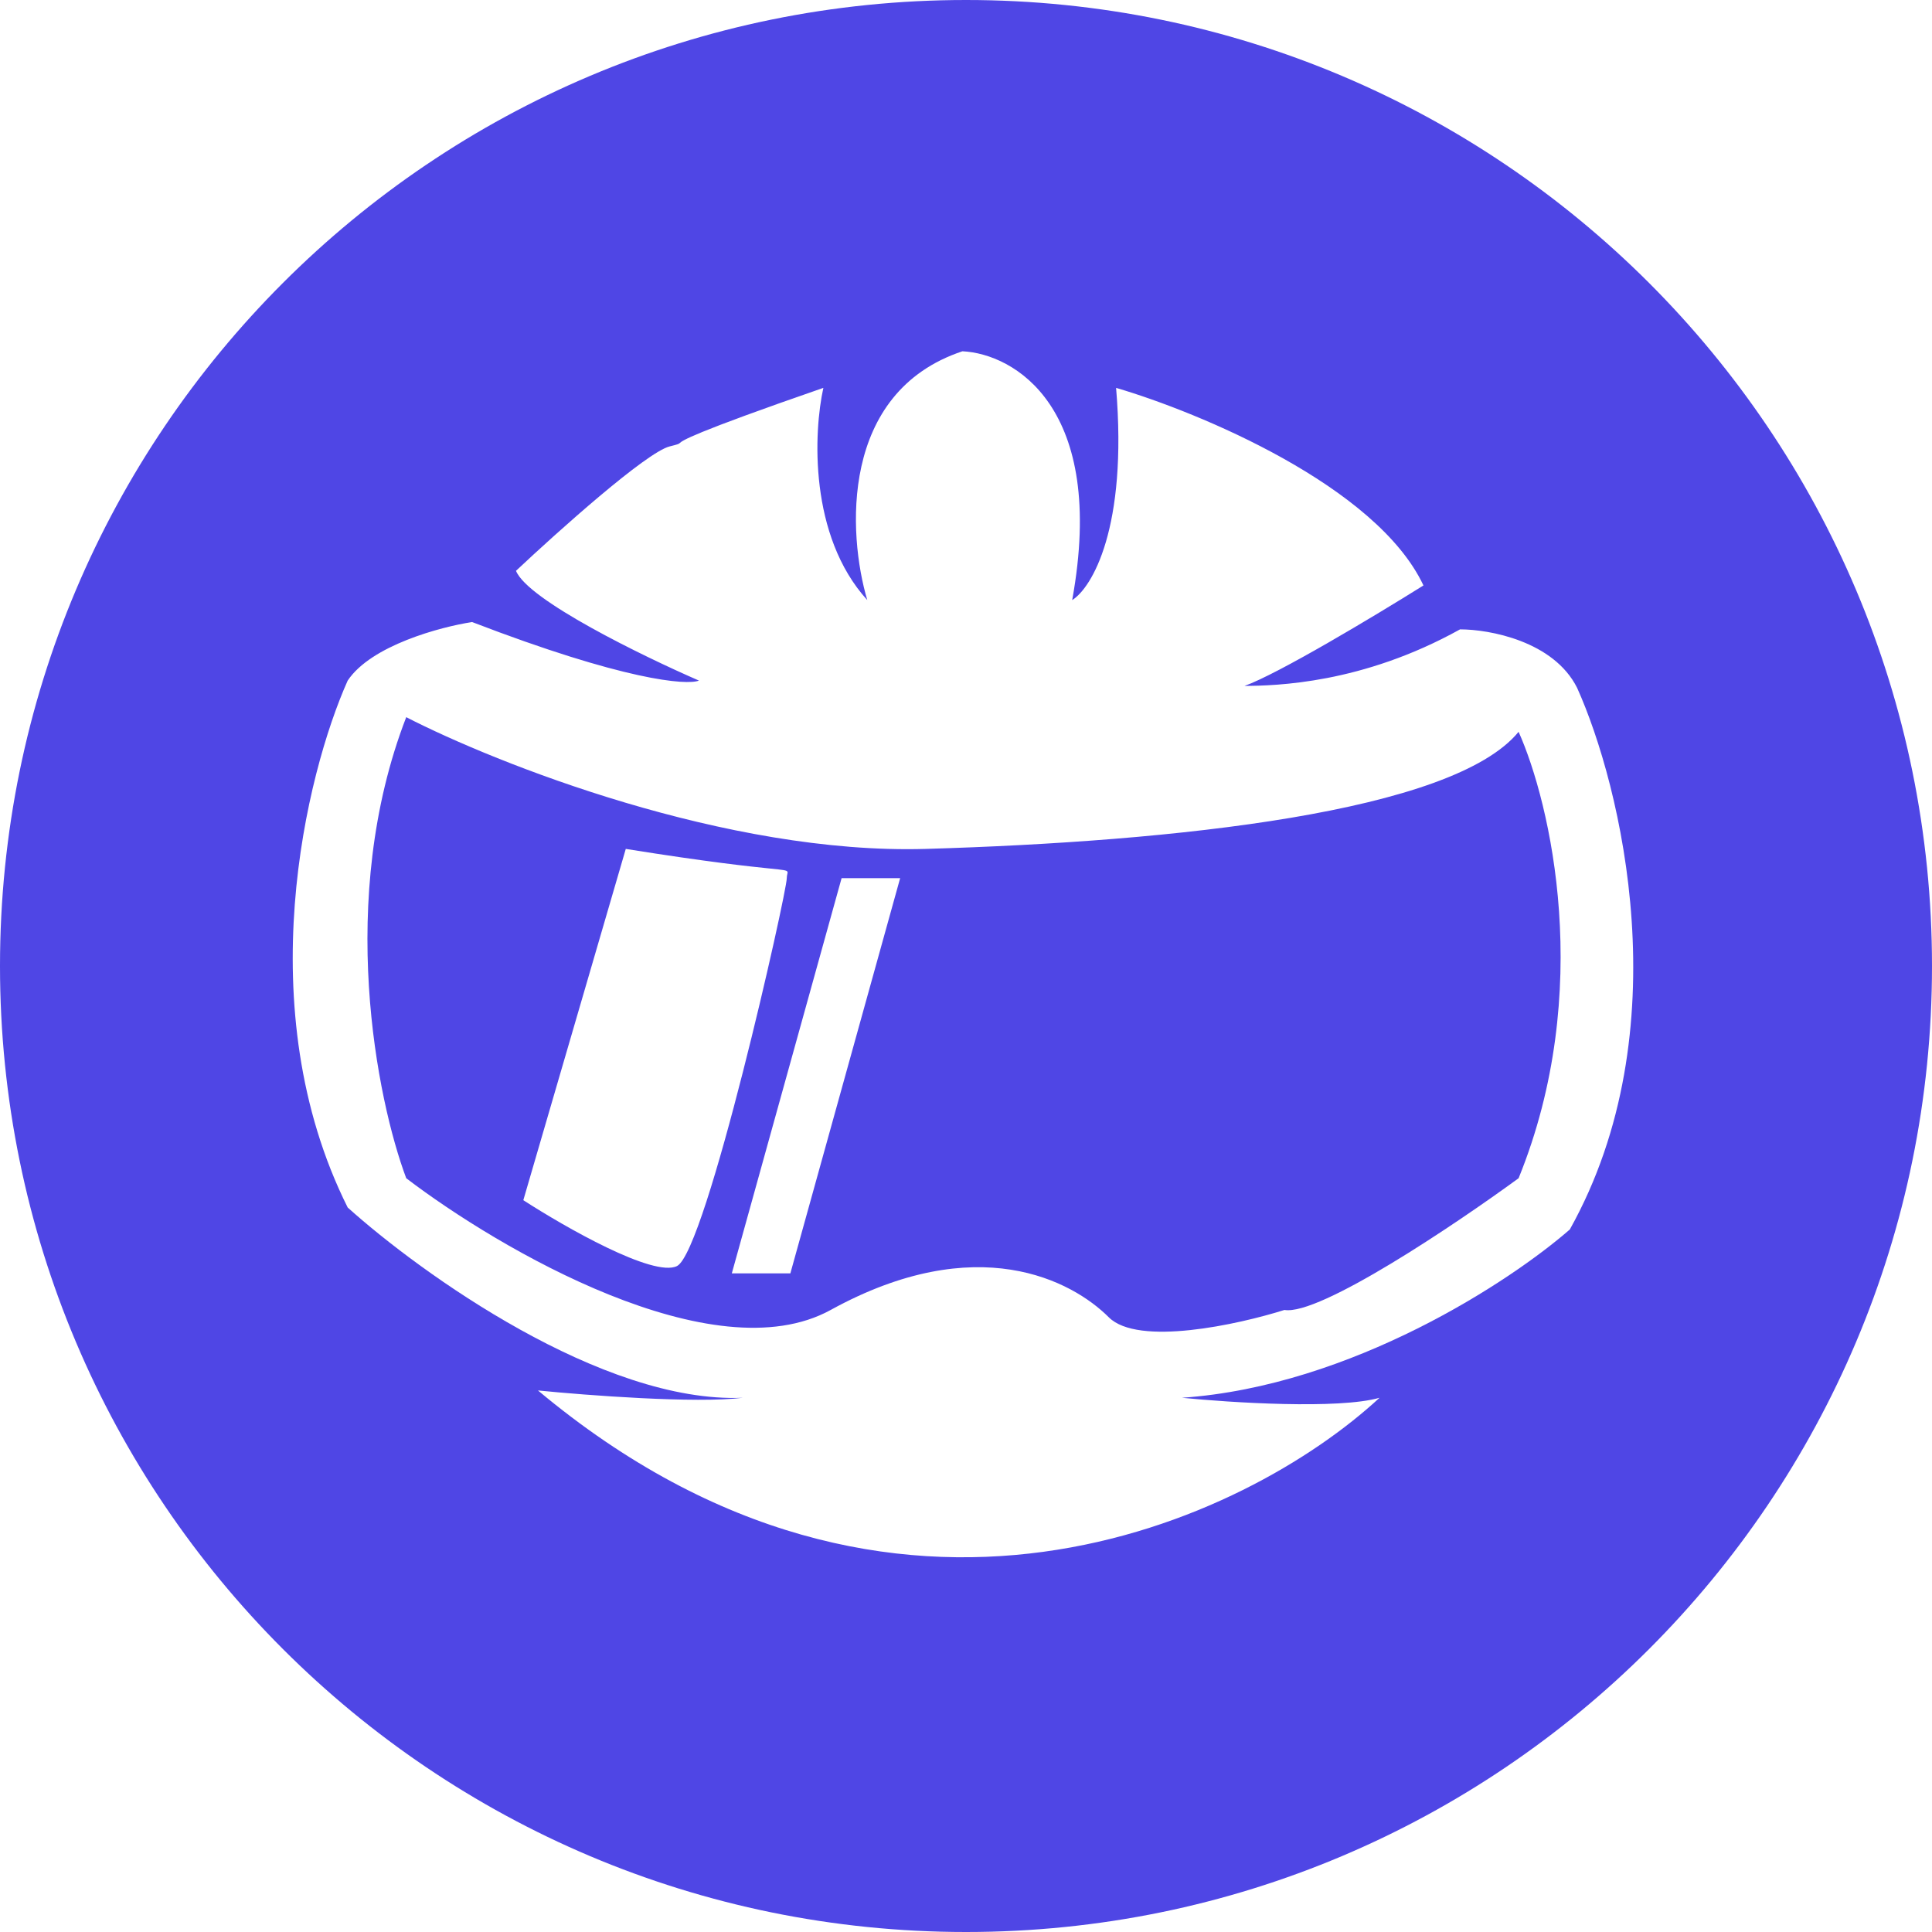 <svg width="132" height="132" viewBox="0 0 132 132" fill="none" xmlns="http://www.w3.org/2000/svg">
<path fill-rule="evenodd" clip-rule="evenodd" d="M66 132C102.451 132 132 102.451 132 66C132 29.549 102.451 0 66 0C29.549 0 0 29.549 0 66C0 102.451 29.549 132 66 132ZM35.255 39C36.055 41 43.921 44.833 47.755 46.5C46.921 46.833 42.655 46.5 32.255 42.5C30.088 42.833 25.355 44.1 23.755 46.5C20.921 52.833 16.955 68.9 23.755 82.5C28.755 87 41.155 95.9 50.755 95.5C47.555 95.9 40.088 95.333 36.755 95C61.155 115.4 85.255 103.833 94.255 95.5C91.455 96.3 84.088 95.833 80.755 95.5C92.355 94.7 103.255 87.5 107.255 84C114.855 70.4 110.755 53.667 107.755 47C106.155 43.8 101.755 43 99.755 43C93.042 46.73 87.163 46.843 85.024 46.867C87.325 46.041 93.83 42.141 97.255 40C94.055 33.2 81.921 28.167 76.255 26.5C77.055 36.1 74.588 40.167 73.255 41C75.655 27.8 69.255 24.167 65.755 24C57.355 26.8 57.921 36.5 59.255 41C55.255 36.6 55.588 29.5 56.255 26.5C47.137 29.656 46.628 30.107 46.447 30.267C46.37 30.335 46.352 30.351 45.755 30.5C44.155 30.9 38.088 36.333 35.255 39Z" fill="#4F46E5"/>
<path fill-rule="evenodd" clip-rule="evenodd" d="M63.255 58C49.655 58.4 33.921 52.167 27.755 49C22.955 61.4 25.755 75.167 27.755 80.5C34.088 85.333 48.755 93.9 56.755 89.5C66.755 84 73.255 87.5 75.755 90C77.755 92 84.588 90.5 87.755 89.5C90.155 89.9 99.421 83.667 103.755 80.5C108.955 67.7 105.921 54.833 103.755 50C99.255 55.5 80.255 57.5 63.255 58ZM35.755 82L42.755 58C48.483 58.916 51.271 59.203 52.611 59.341C53.517 59.434 53.761 59.459 53.803 59.565C53.819 59.604 53.807 59.654 53.792 59.722C53.776 59.792 53.755 59.882 53.755 60C53.755 61 48.255 85.5 46.255 86.5C44.655 87.3 38.588 83.833 35.755 82ZM57.5 60L50 87H54L61.5 60H57.5Z" fill="#4F46E5"/>
</svg>
